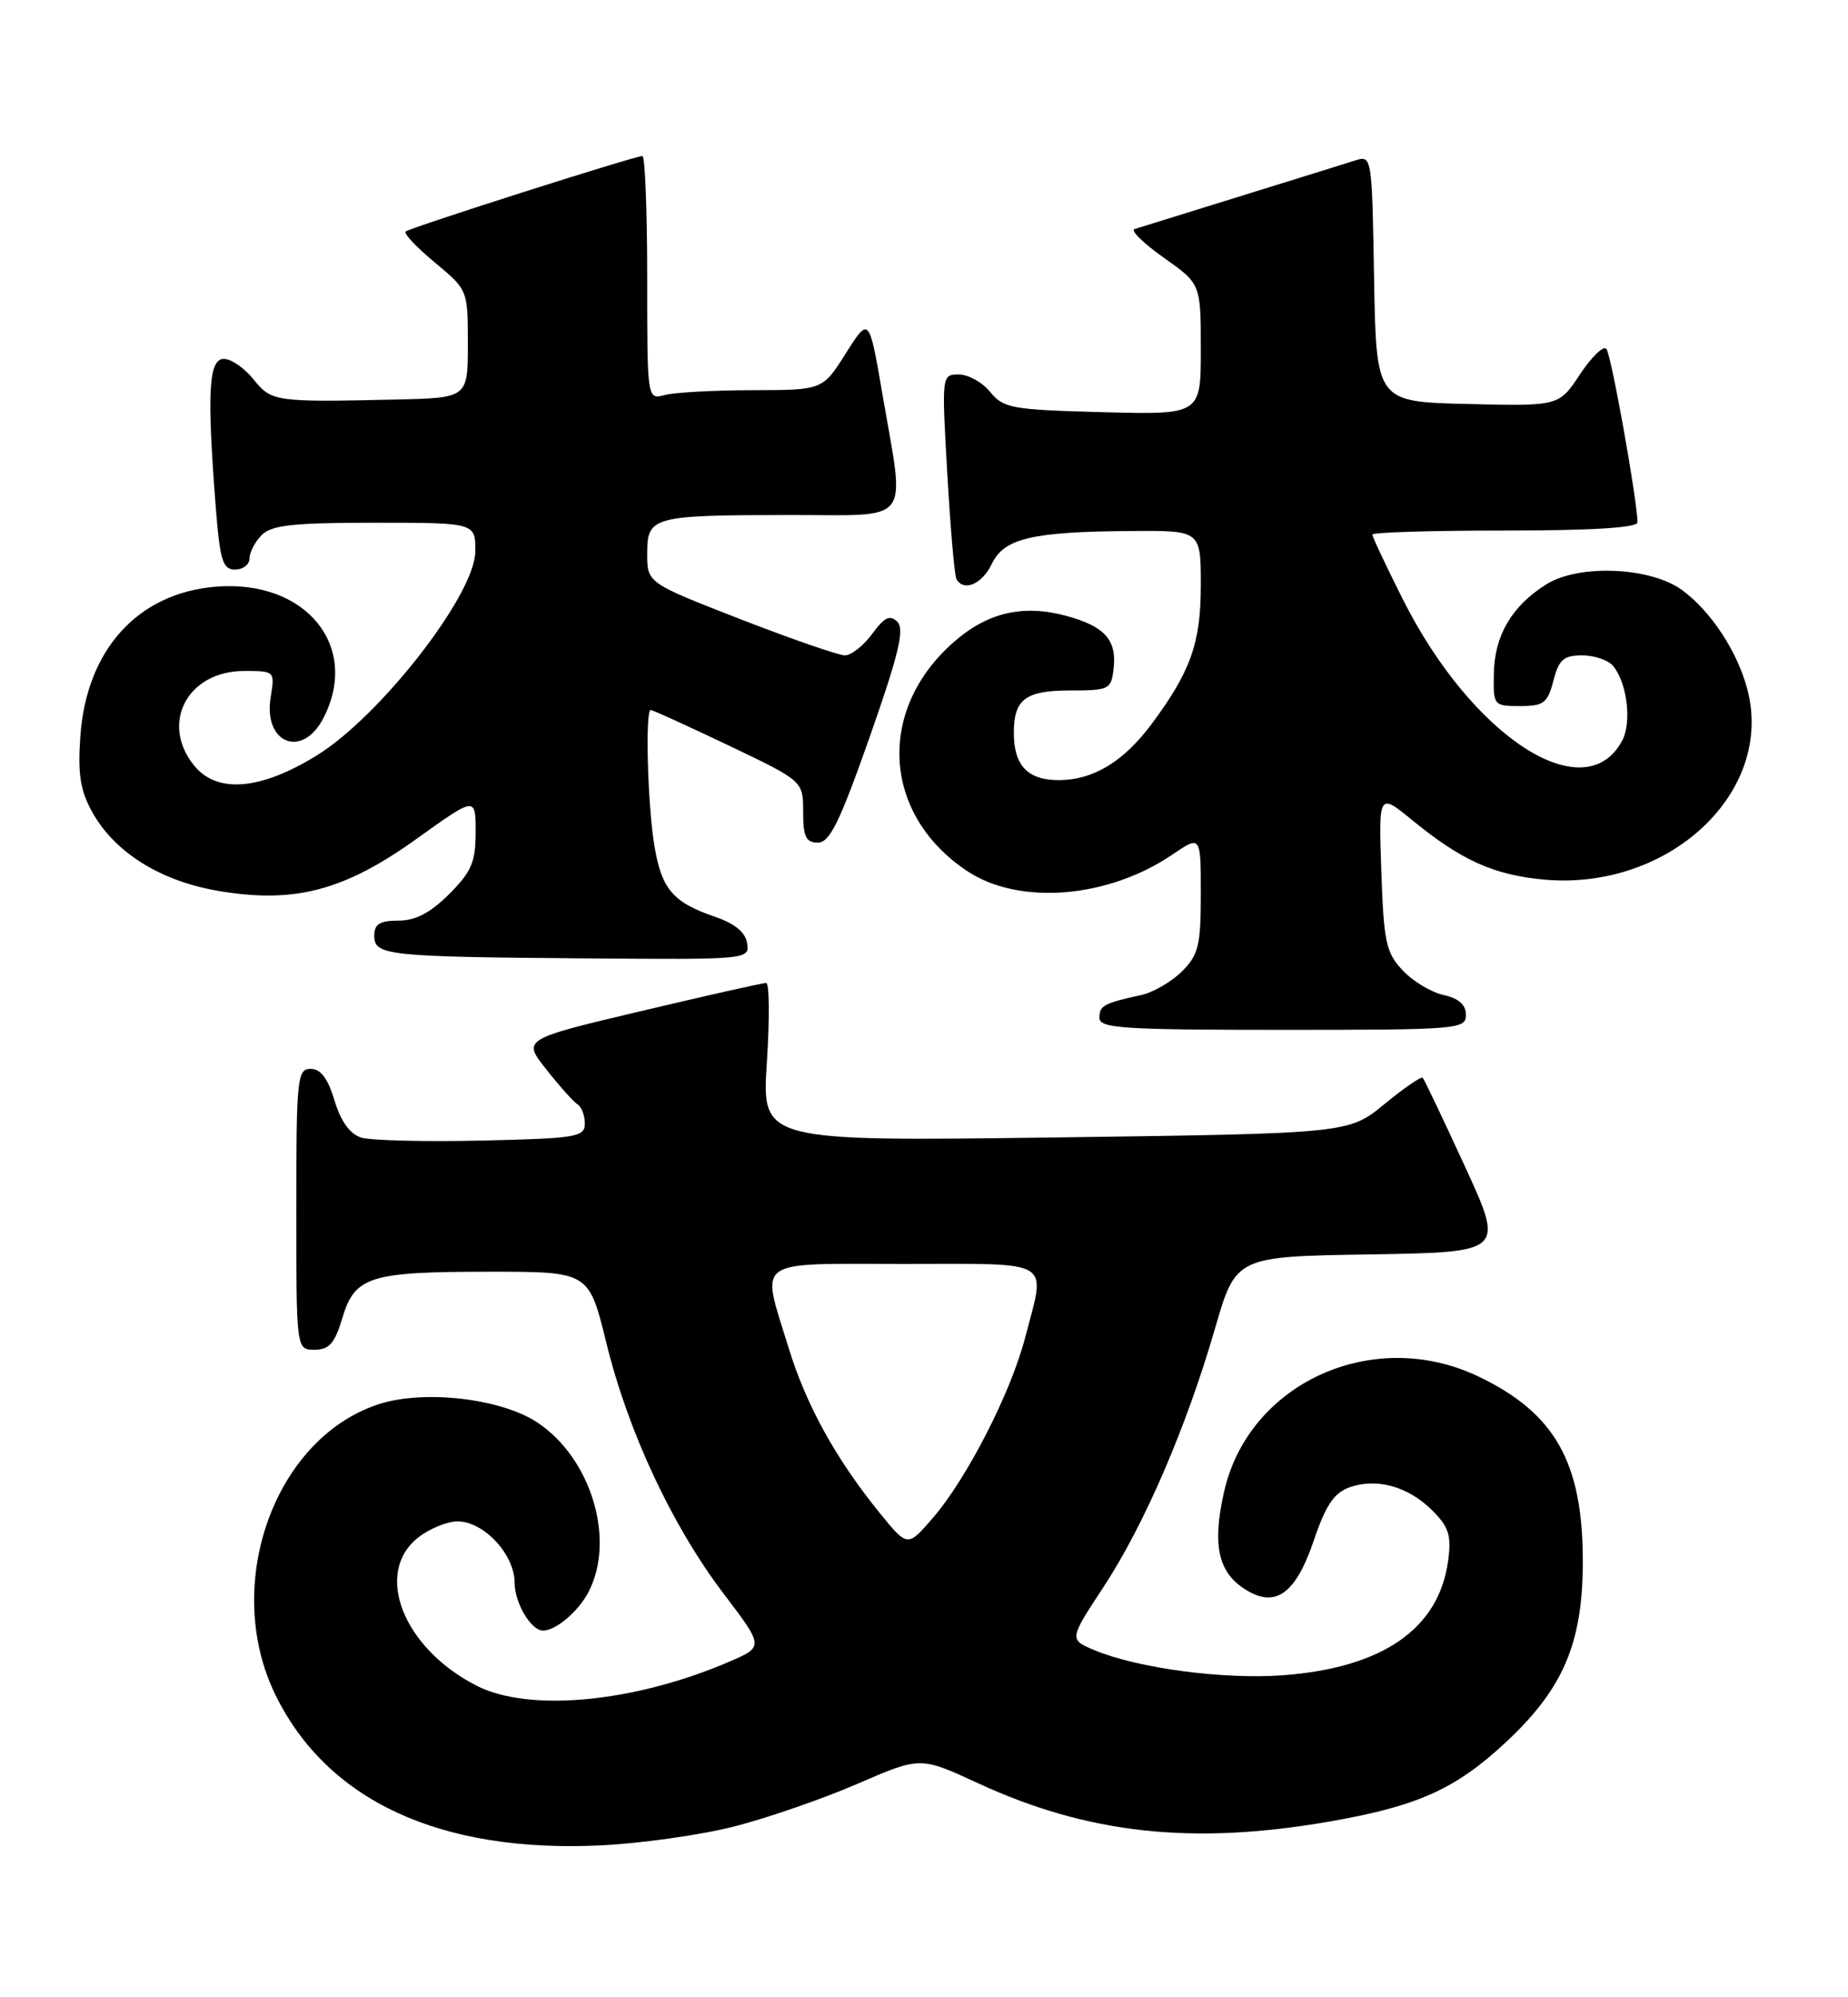 <?xml version="1.0" encoding="UTF-8" standalone="no"?>
<!DOCTYPE svg PUBLIC "-//W3C//DTD SVG 1.1//EN" "http://www.w3.org/Graphics/SVG/1.1/DTD/svg11.dtd" >
<svg xmlns="http://www.w3.org/2000/svg" xmlns:xlink="http://www.w3.org/1999/xlink" version="1.1" viewBox="0 0 237 256">
 <g >
 <path fill="currentColor"
d=" M 94.26 234.08 C 98.53 232.98 105.63 230.52 110.03 228.61 C 118.03 225.14 118.03 225.14 125.43 228.56 C 139.50 235.06 152.98 236.53 170.56 233.46 C 181.82 231.50 186.67 229.31 193.11 223.32 C 200.47 216.47 202.98 210.61 202.99 200.22 C 203.01 187.42 199.41 181.07 189.50 176.38 C 176.02 170.01 160.09 177.29 156.97 191.26 C 155.47 197.94 156.20 201.43 159.55 203.62 C 163.51 206.22 166.13 204.40 168.50 197.42 C 170.04 192.88 171.10 191.33 173.11 190.62 C 176.61 189.40 180.63 190.54 183.71 193.62 C 185.81 195.72 186.15 196.81 185.72 200.03 C 184.55 208.75 177.36 213.75 164.58 214.72 C 156.97 215.29 145.92 213.83 140.37 211.51 C 137.10 210.14 137.10 210.14 141.51 203.43 C 146.75 195.45 152.14 182.98 155.82 170.28 C 158.50 161.05 158.50 161.05 175.71 160.78 C 192.93 160.50 192.93 160.50 187.87 149.50 C 185.09 143.45 182.65 138.34 182.46 138.14 C 182.27 137.94 180.05 139.46 177.53 141.53 C 172.95 145.28 172.95 145.28 135.32 145.79 C 97.68 146.29 97.68 146.29 98.35 136.15 C 98.71 130.57 98.67 126.00 98.26 125.99 C 97.84 125.98 90.63 127.60 82.24 129.59 C 66.99 133.20 66.99 133.20 70.07 137.08 C 71.76 139.22 73.56 141.23 74.07 141.55 C 74.58 141.86 75.00 142.97 75.00 144.00 C 75.00 145.74 73.96 145.91 61.75 146.19 C 54.46 146.36 47.51 146.18 46.30 145.80 C 44.86 145.33 43.69 143.70 42.90 141.05 C 42.05 138.22 41.13 137.00 39.84 137.00 C 38.12 137.00 38.00 138.18 38.00 155.00 C 38.00 173.00 38.00 173.00 40.34 173.00 C 42.21 173.00 42.93 172.19 43.90 168.95 C 45.50 163.59 47.38 163.00 62.83 163.00 C 75.52 163.00 75.52 163.00 77.75 172.07 C 80.55 183.51 86.18 195.55 92.82 204.29 C 97.98 211.08 97.98 211.08 93.44 213.02 C 81.32 218.22 67.84 219.49 61.12 216.06 C 51.70 211.26 47.89 201.59 53.63 197.07 C 55.08 195.93 57.35 195.00 58.68 195.00 C 62.06 195.00 66.00 199.24 66.00 202.88 C 66.00 205.45 68.11 209.00 69.64 209.00 C 71.29 209.00 74.19 206.53 75.49 204.02 C 78.96 197.30 75.81 186.89 68.91 182.32 C 64.23 179.22 54.28 178.09 48.51 180.00 C 35.13 184.41 28.47 203.21 35.32 217.23 C 41.96 230.80 56.42 237.50 77.00 236.53 C 82.22 236.28 89.99 235.18 94.26 234.08 Z  M 188.00 130.08 C 188.00 128.78 187.07 127.96 185.13 127.53 C 183.54 127.18 181.18 125.76 179.88 124.37 C 177.76 122.12 177.46 120.74 177.15 111.72 C 176.80 101.60 176.80 101.60 181.15 105.15 C 187.44 110.29 191.58 112.15 198.02 112.74 C 214.09 114.19 227.63 101.48 224.07 88.27 C 222.77 83.44 219.44 78.38 215.76 75.66 C 211.73 72.67 202.49 72.27 198.30 74.90 C 193.88 77.68 191.67 81.43 191.58 86.33 C 191.50 90.43 191.56 90.50 194.94 90.50 C 197.97 90.50 198.47 90.12 199.22 87.25 C 199.92 84.54 200.53 84.00 202.91 84.00 C 204.47 84.00 206.26 84.61 206.87 85.35 C 208.68 87.52 209.29 92.58 208.04 94.93 C 203.27 103.85 188.82 94.54 179.90 76.80 C 177.76 72.54 176.00 68.81 176.00 68.52 C 176.00 68.23 183.65 68.00 193.00 68.00 C 204.16 68.00 210.00 67.64 210.00 66.95 C 210.00 64.24 206.63 45.41 206.01 44.71 C 205.63 44.27 204.11 45.75 202.62 47.99 C 199.93 52.06 199.93 52.06 188.22 51.78 C 176.50 51.50 176.50 51.50 176.22 35.69 C 175.95 19.88 175.95 19.88 173.72 20.59 C 172.50 20.98 165.88 23.04 159.00 25.17 C 152.12 27.30 146.05 29.19 145.50 29.36 C 144.95 29.53 146.64 31.19 149.25 33.03 C 154.00 36.39 154.00 36.39 154.00 44.77 C 154.00 53.16 154.00 53.16 141.41 52.83 C 129.77 52.52 128.68 52.33 127.00 50.25 C 126.00 49.01 124.18 48.00 122.97 48.00 C 120.77 48.00 120.76 48.04 121.49 60.75 C 121.89 67.76 122.42 73.84 122.67 74.25 C 123.64 75.87 125.96 74.86 127.20 72.27 C 128.77 68.98 132.38 68.14 145.25 68.06 C 154.00 68.00 154.00 68.00 154.00 75.04 C 154.00 82.44 152.68 86.12 147.60 92.92 C 144.05 97.65 140.16 99.99 135.79 99.99 C 131.77 100.00 129.99 98.09 130.02 93.82 C 130.04 89.62 131.56 88.50 137.22 88.50 C 142.26 88.50 142.51 88.37 142.82 85.69 C 143.24 82.01 141.66 80.26 136.72 78.93 C 131.19 77.44 126.64 78.50 122.31 82.30 C 112.37 91.02 113.17 104.45 124.06 111.66 C 130.72 116.07 142.08 115.15 150.36 109.53 C 154.00 107.06 154.00 107.06 154.00 114.58 C 154.00 121.19 153.71 122.38 151.59 124.50 C 150.26 125.83 147.90 127.20 146.34 127.54 C 141.52 128.60 141.00 128.89 141.00 130.47 C 141.00 131.80 144.06 132.00 164.50 132.00 C 187.01 132.00 188.00 131.92 188.00 130.08 Z  M 95.82 120.90 C 95.60 119.48 94.24 118.37 91.60 117.47 C 86.27 115.64 84.83 113.93 83.91 108.32 C 83.05 103.06 82.73 91.00 83.45 91.00 C 83.70 91.00 88.20 93.05 93.45 95.55 C 103.00 100.11 103.00 100.11 103.00 104.05 C 103.00 107.25 103.36 108.00 104.89 108.00 C 106.41 108.00 107.69 105.38 111.54 94.45 C 115.27 83.83 116.03 80.64 115.08 79.70 C 114.13 78.76 113.42 79.11 111.85 81.25 C 110.74 82.76 109.17 84.00 108.36 84.00 C 107.55 84.00 101.52 81.91 94.95 79.36 C 83.00 74.71 83.00 74.71 83.00 70.97 C 83.00 66.20 83.61 66.03 101.25 66.01 C 117.23 66.00 116.08 67.50 113.17 50.53 C 111.46 40.57 111.46 40.57 108.48 45.28 C 105.50 50.00 105.50 50.00 96.50 50.01 C 91.55 50.02 86.49 50.30 85.25 50.63 C 83.00 51.23 83.00 51.23 83.00 35.62 C 83.00 27.03 82.72 20.00 82.39 20.00 C 81.38 20.00 52.54 29.19 52.02 29.68 C 51.75 29.93 53.44 31.72 55.77 33.65 C 60.00 37.16 60.00 37.17 60.00 44.08 C 60.00 51.00 60.00 51.00 50.75 51.21 C 35.32 51.56 34.80 51.49 32.51 48.62 C 31.36 47.18 29.65 46.00 28.71 46.00 C 26.76 46.00 26.53 50.25 27.65 64.75 C 28.21 71.88 28.55 73.00 30.15 73.00 C 31.17 73.00 32.00 72.36 32.00 71.57 C 32.00 70.79 32.71 69.44 33.57 68.57 C 34.84 67.30 37.65 67.00 48.07 67.00 C 61.00 67.00 61.00 67.00 60.95 70.75 C 60.87 76.27 48.74 91.83 40.62 96.83 C 33.39 101.29 27.83 101.74 24.89 98.12 C 20.50 92.69 24.05 86.00 31.32 86.00 C 35.24 86.00 35.26 86.02 34.71 89.38 C 33.75 95.30 38.77 97.28 41.47 92.05 C 46.24 82.83 39.20 74.24 27.66 75.20 C 17.68 76.02 11.11 83.26 10.31 94.30 C 9.96 99.15 10.28 101.26 11.78 104.00 C 14.66 109.24 20.56 112.94 28.06 114.20 C 37.80 115.84 44.19 114.15 53.49 107.47 C 61.00 102.09 61.00 102.09 61.00 106.64 C 61.00 110.49 60.47 111.73 57.60 114.60 C 55.20 117.00 53.29 118.00 51.10 118.00 C 48.70 118.00 48.00 118.44 48.00 119.94 C 48.00 122.47 49.61 122.64 75.32 122.84 C 95.94 123.00 96.14 122.98 95.82 120.90 Z  M 112.81 193.91 C 107.16 186.94 103.36 180.05 101.10 172.64 C 97.58 161.15 96.40 162.00 116.00 162.00 C 135.38 162.00 134.13 161.24 131.47 171.45 C 129.63 178.53 124.00 189.52 119.60 194.60 C 116.39 198.31 116.39 198.31 112.81 193.91 Z "/>
</g>
</svg>